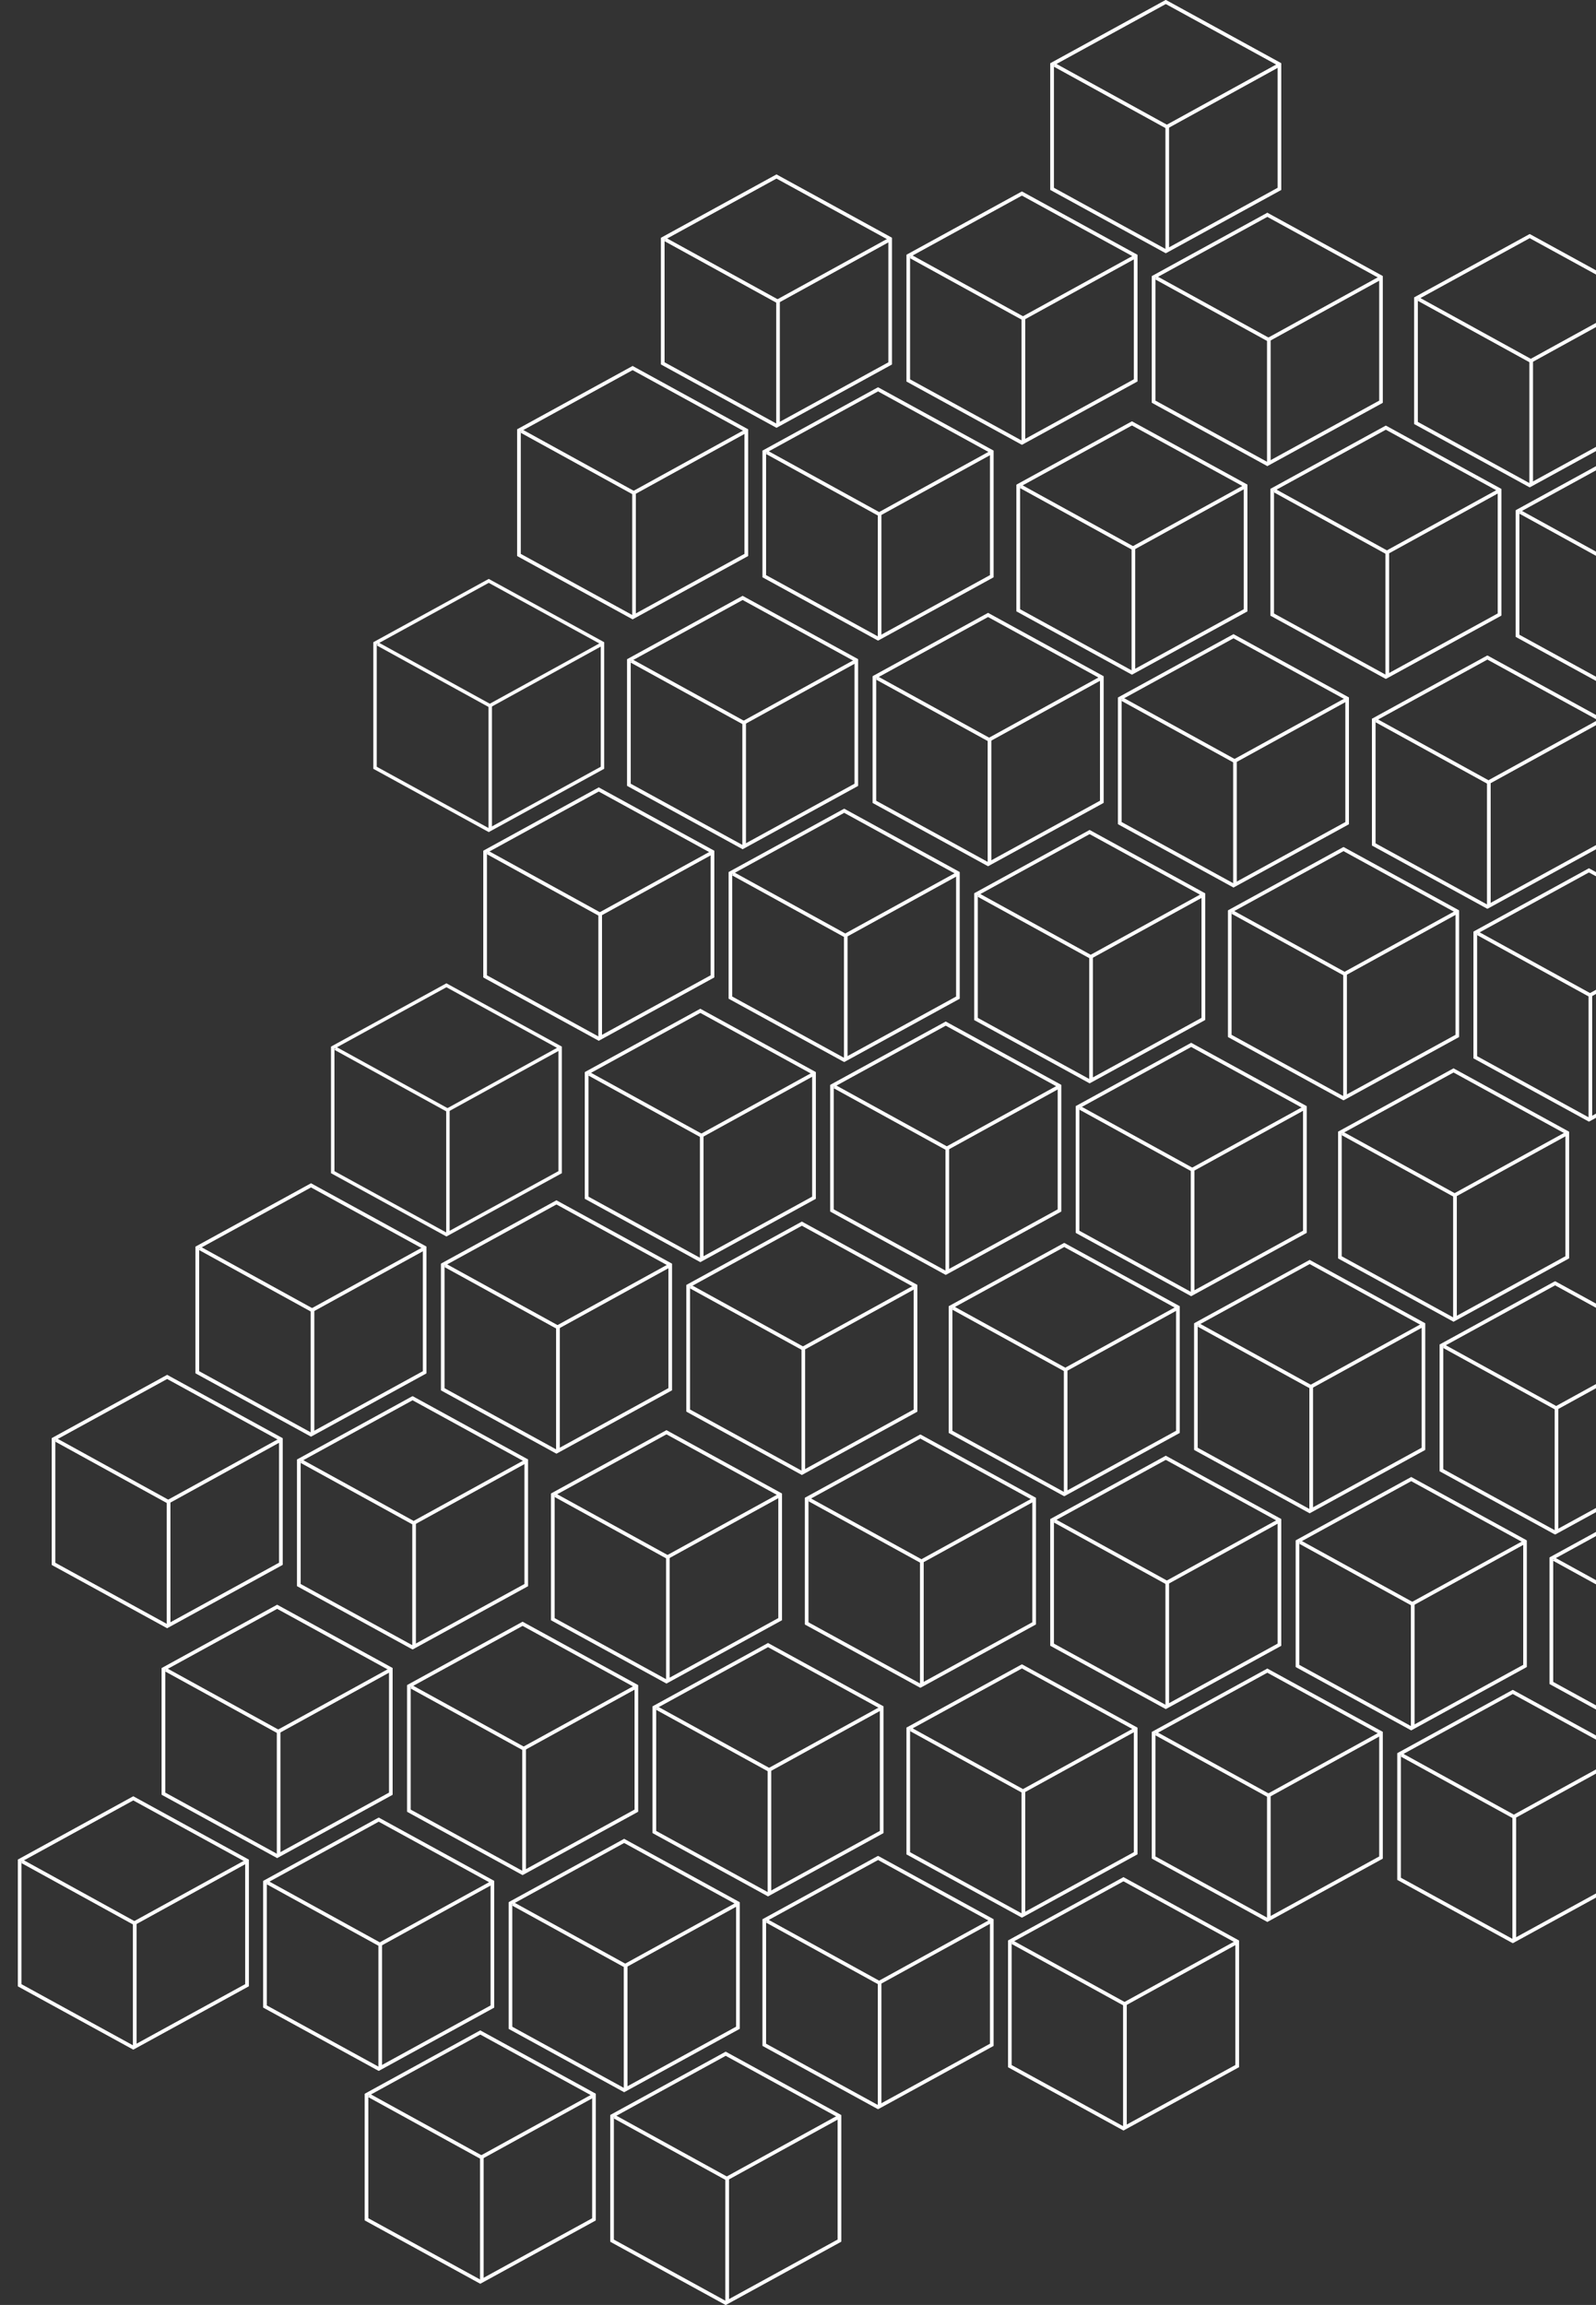 <svg width="464" height="670" viewBox="0 0 464 670" fill="none" xmlns="http://www.w3.org/2000/svg">
<rect x="0" y="0" width="464" height="670" fill="#333333" stroke="none"/>
<path d="M411.667 122.951L444.728 141.074L477.788 122.951V86.749L444.728 68.626L411.667 86.749V122.951Z" stroke="white"/>
<line x1="445.158" y1="141.021" x2="445.158" y2="104.85" stroke="white"/>
<line y1="-0.5" x2="37.51" y2="-0.5" transform="matrix(0.876 -0.482 0.478 0.878 445.038 105.473)" stroke="white"/>
<line y1="-0.5" x2="37.51" y2="-0.5" transform="matrix(-0.876 -0.482 -0.478 0.878 445.038 105.473)" stroke="white"/>
<path d="M369.839 178.632L402.9 196.755L435.96 178.632V142.43L402.9 124.307L369.839 142.43V178.632Z" stroke="white"/>
<line x1="403.33" y1="196.702" x2="403.33" y2="160.531" stroke="white"/>
<line y1="-0.5" x2="37.51" y2="-0.5" transform="matrix(0.876 -0.482 0.478 0.878 403.21 161.155)" stroke="white"/>
<line y1="-0.5" x2="37.51" y2="-0.5" transform="matrix(-0.876 -0.482 -0.478 0.878 403.21 161.155)" stroke="white"/>
<path d="M441.193 184.819L474.253 202.942L507.314 184.819V148.617L474.253 130.494L441.193 148.617V184.819Z" stroke="white"/>
<line y1="-0.5" x2="37.51" y2="-0.5" transform="matrix(-0.876 -0.482 -0.478 0.878 474.563 167.342)" stroke="white"/>
<path d="M296.026 177.395L329.086 195.518L362.147 177.395V141.192L329.086 123.069L296.026 141.192V177.395Z" stroke="white"/>
<line x1="329.516" y1="195.465" x2="329.516" y2="159.294" stroke="white"/>
<line y1="-0.5" x2="37.51" y2="-0.5" transform="matrix(0.876 -0.482 0.478 0.878 329.396 159.917)" stroke="white"/>
<line y1="-0.5" x2="37.51" y2="-0.5" transform="matrix(-0.876 -0.482 -0.478 0.878 329.396 159.917)" stroke="white"/>
<path d="M254.198 233.076L287.258 251.199L320.319 233.076V196.874L287.258 178.751L254.198 196.874V233.076Z" stroke="white"/>
<line x1="287.688" y1="251.146" x2="287.688" y2="214.975" stroke="white"/>
<line y1="-0.5" x2="37.51" y2="-0.5" transform="matrix(0.876 -0.482 0.478 0.878 287.568 215.599)" stroke="white"/>
<line y1="-0.5" x2="37.51" y2="-0.5" transform="matrix(-0.876 -0.482 -0.478 0.878 287.568 215.599)" stroke="white"/>
<path d="M325.551 239.263L358.612 257.386L391.672 239.263V203.061L358.612 184.938L325.551 203.061V239.263Z" stroke="white"/>
<line x1="359.042" y1="257.333" x2="359.042" y2="221.162" stroke="white"/>
<line y1="-0.5" x2="37.51" y2="-0.5" transform="matrix(0.876 -0.482 0.478 0.878 358.922 221.786)" stroke="white"/>
<line y1="-0.5" x2="37.51" y2="-0.5" transform="matrix(-0.876 -0.482 -0.478 0.878 358.922 221.786)" stroke="white"/>
<path d="M182.845 228.127L215.905 246.25L248.965 228.127V191.925L215.905 173.802L182.845 191.925V228.127Z" stroke="white"/>
<line x1="216.335" y1="246.197" x2="216.335" y2="210.026" stroke="white"/>
<line y1="-0.5" x2="37.51" y2="-0.5" transform="matrix(0.876 -0.482 0.478 0.878 216.215 210.649)" stroke="white"/>
<line y1="-0.5" x2="37.51" y2="-0.5" transform="matrix(-0.876 -0.482 -0.478 0.878 216.215 210.649)" stroke="white"/>
<path d="M141.017 283.808L174.077 301.931L207.138 283.808V247.606L174.077 229.483L141.017 247.606V283.808Z" stroke="white"/>
<line x1="174.507" y1="301.878" x2="174.507" y2="265.707" stroke="white"/>
<line y1="-0.5" x2="37.51" y2="-0.5" transform="matrix(0.876 -0.482 0.478 0.878 174.387 266.331)" stroke="white"/>
<line y1="-0.5" x2="37.51" y2="-0.5" transform="matrix(-0.876 -0.482 -0.478 0.878 174.387 266.331)" stroke="white"/>
<path d="M212.37 289.995L245.431 308.118L278.491 289.995V253.793L245.431 235.67L212.37 253.793V289.995Z" stroke="white"/>
<line x1="245.861" y1="308.065" x2="245.861" y2="271.894" stroke="white"/>
<line y1="-0.5" x2="37.51" y2="-0.5" transform="matrix(0.876 -0.482 0.478 0.878 245.741 272.518)" stroke="white"/>
<line y1="-0.5" x2="37.51" y2="-0.5" transform="matrix(-0.876 -0.482 -0.478 0.878 245.741 272.518)" stroke="white"/>
<path d="M305.868 54.895L338.928 73.018L371.988 54.895V18.693L338.928 0.57L305.868 18.693V54.895Z" stroke="white"/>
<line x1="339.358" y1="72.965" x2="339.358" y2="36.794" stroke="white"/>
<line y1="-0.5" x2="37.51" y2="-0.5" transform="matrix(0.876 -0.482 0.478 0.878 339.238 37.418)" stroke="white"/>
<line y1="-0.5" x2="37.51" y2="-0.5" transform="matrix(-0.876 -0.482 -0.478 0.878 339.238 37.418)" stroke="white"/>
<path d="M264.04 110.577L297.1 128.7L330.161 110.577V74.375L297.1 56.252L264.04 74.375V110.577Z" stroke="white"/>
<line x1="297.53" y1="128.646" x2="297.53" y2="92.476" stroke="white"/>
<line y1="-0.5" x2="37.51" y2="-0.5" transform="matrix(0.876 -0.482 0.478 0.878 297.41 93.099)" stroke="white"/>
<line y1="-0.5" x2="37.51" y2="-0.5" transform="matrix(-0.876 -0.482 -0.478 0.878 297.41 93.099)" stroke="white"/>
<path d="M335.393 116.764L368.453 134.887L401.514 116.764V80.562L368.453 62.438L335.393 80.562V116.764Z" stroke="white"/>
<line x1="368.883" y1="134.833" x2="368.883" y2="98.663" stroke="white"/>
<line y1="-0.5" x2="37.51" y2="-0.5" transform="matrix(0.876 -0.482 0.478 0.878 368.763 99.286)" stroke="white"/>
<line y1="-0.5" x2="37.51" y2="-0.5" transform="matrix(-0.876 -0.482 -0.478 0.878 368.763 99.286)" stroke="white"/>
<path d="M192.687 105.628L225.747 123.751L258.807 105.628V69.425L225.747 51.302L192.687 69.425V105.628Z" stroke="white"/>
<line x1="226.177" y1="123.697" x2="226.177" y2="87.526" stroke="white"/>
<line y1="-0.5" x2="37.51" y2="-0.5" transform="matrix(0.876 -0.482 0.478 0.878 226.057 88.15)" stroke="white"/>
<line y1="-0.5" x2="37.51" y2="-0.5" transform="matrix(-0.876 -0.482 -0.478 0.878 226.057 88.15)" stroke="white"/>
<path d="M150.859 161.309L183.919 179.432L216.98 161.309V125.107L183.919 106.984L150.859 125.107V161.309Z" stroke="white"/>
<line x1="184.349" y1="179.379" x2="184.349" y2="143.208" stroke="white"/>
<line y1="-0.5" x2="37.51" y2="-0.5" transform="matrix(0.876 -0.482 0.478 0.878 184.229 143.832)" stroke="white"/>
<line y1="-0.5" x2="37.51" y2="-0.5" transform="matrix(-0.876 -0.482 -0.478 0.878 184.229 143.832)" stroke="white"/>
<path d="M222.212 167.496L255.272 185.619L288.333 167.496V131.294L255.272 113.17L222.212 131.294V167.496Z" stroke="white"/>
<line x1="255.702" y1="185.566" x2="255.702" y2="149.395" stroke="white"/>
<line y1="-0.5" x2="37.51" y2="-0.5" transform="matrix(0.876 -0.482 0.478 0.878 255.583 150.018)" stroke="white"/>
<line y1="-0.5" x2="37.51" y2="-0.5" transform="matrix(-0.876 -0.482 -0.478 0.878 255.583 150.018)" stroke="white"/>
<path d="M283.723 296.182L316.784 314.305L349.844 296.182V259.98L316.784 241.857L283.723 259.98V296.182Z" stroke="white"/>
<line x1="317.214" y1="314.252" x2="317.214" y2="278.081" stroke="white"/>
<line y1="-0.5" x2="37.51" y2="-0.5" transform="matrix(0.876 -0.482 0.478 0.878 317.094 278.705)" stroke="white"/>
<line y1="-0.5" x2="37.51" y2="-0.5" transform="matrix(-0.876 -0.482 -0.478 0.878 317.094 278.705)" stroke="white"/>
<path d="M241.896 351.864L274.956 369.987L308.016 351.864V315.661L274.956 297.538L241.896 315.661V351.864Z" stroke="white"/>
<line x1="275.386" y1="369.934" x2="275.386" y2="333.763" stroke="white"/>
<line y1="-0.5" x2="37.51" y2="-0.5" transform="matrix(0.876 -0.482 0.478 0.878 275.266 334.386)" stroke="white"/>
<line y1="-0.5" x2="37.51" y2="-0.5" transform="matrix(-0.876 -0.482 -0.478 0.878 275.266 334.386)" stroke="white"/>
<path d="M313.249 358.05L346.309 376.173L379.37 358.05V321.848L346.309 303.725L313.249 321.848V358.05Z" stroke="white"/>
<line x1="346.739" y1="376.12" x2="346.739" y2="339.949" stroke="white"/>
<line y1="-0.5" x2="37.51" y2="-0.5" transform="matrix(0.876 -0.482 0.478 0.878 346.619 340.573)" stroke="white"/>
<line y1="-0.5" x2="37.51" y2="-0.5" transform="matrix(-0.876 -0.482 -0.478 0.878 346.619 340.573)" stroke="white"/>
<path d="M399.365 245.45L432.425 263.573L465.486 245.45V209.248L432.425 191.125L399.365 209.248V245.45Z" stroke="white"/>
<line x1="432.855" y1="263.52" x2="432.855" y2="227.349" stroke="white"/>
<line y1="-0.5" x2="37.51" y2="-0.5" transform="matrix(0.876 -0.482 0.478 0.878 432.735 227.972)" stroke="white"/>
<line y1="-0.5" x2="37.51" y2="-0.5" transform="matrix(-0.876 -0.482 -0.478 0.878 432.735 227.972)" stroke="white"/>
<path d="M357.537 301.132L390.598 319.255L423.658 301.132V264.93L390.598 246.806L357.537 264.93V301.132Z" stroke="white"/>
<line x1="391.028" y1="319.201" x2="391.028" y2="283.03" stroke="white"/>
<line y1="-0.5" x2="37.51" y2="-0.5" transform="matrix(0.876 -0.482 0.478 0.878 390.908 283.654)" stroke="white"/>
<line y1="-0.5" x2="37.51" y2="-0.5" transform="matrix(-0.876 -0.482 -0.478 0.878 390.908 283.654)" stroke="white"/>
<path d="M428.89 307.318L461.951 325.441L495.011 307.318V271.116L461.951 252.993L428.89 271.116V307.318Z" stroke="white"/>
<line x1="462.381" y1="325.388" x2="462.381" y2="289.217" stroke="white"/>
<line y1="-0.5" x2="37.51" y2="-0.5" transform="matrix(0.876 -0.482 0.478 0.878 462.261 289.841)" stroke="white"/>
<line y1="-0.5" x2="37.51" y2="-0.5" transform="matrix(-0.876 -0.482 -0.478 0.878 462.261 289.841)" stroke="white"/>
<path d="M411.667 122.951L444.728 141.074L477.788 122.951V86.749L444.728 68.626L411.667 86.749V122.951Z" stroke="white"/>
<line x1="445.158" y1="141.021" x2="445.158" y2="104.85" stroke="white"/>
<line y1="-0.5" x2="37.51" y2="-0.5" transform="matrix(0.876 -0.482 0.478 0.878 445.038 105.473)" stroke="white"/>
<line y1="-0.5" x2="37.51" y2="-0.5" transform="matrix(-0.876 -0.482 -0.478 0.878 445.038 105.473)" stroke="white"/>
<path d="M369.839 178.632L402.9 196.755L435.96 178.632V142.43L402.9 124.307L369.839 142.43V178.632Z" stroke="white"/>
<line x1="403.33" y1="196.702" x2="403.33" y2="160.531" stroke="white"/>
<line y1="-0.5" x2="37.51" y2="-0.5" transform="matrix(0.876 -0.482 0.478 0.878 403.21 161.155)" stroke="white"/>
<line y1="-0.5" x2="37.51" y2="-0.5" transform="matrix(-0.876 -0.482 -0.478 0.878 403.21 161.155)" stroke="white"/>
<path d="M441.193 184.819L474.253 202.942L507.314 184.819V148.617L474.253 130.494L441.193 148.617V184.819Z" stroke="white"/>
<line y1="-0.5" x2="37.51" y2="-0.5" transform="matrix(-0.876 -0.482 -0.478 0.878 474.563 167.342)" stroke="white"/>
<path d="M296.026 177.395L329.086 195.518L362.147 177.395V141.192L329.086 123.069L296.026 141.192V177.395Z" stroke="white"/>
<line x1="329.516" y1="195.465" x2="329.516" y2="159.294" stroke="white"/>
<line y1="-0.5" x2="37.51" y2="-0.5" transform="matrix(0.876 -0.482 0.478 0.878 329.396 159.917)" stroke="white"/>
<line y1="-0.5" x2="37.51" y2="-0.5" transform="matrix(-0.876 -0.482 -0.478 0.878 329.396 159.917)" stroke="white"/>
<path d="M254.198 233.076L287.258 251.199L320.319 233.076V196.874L287.258 178.751L254.198 196.874V233.076Z" stroke="white"/>
<line x1="287.688" y1="251.146" x2="287.688" y2="214.975" stroke="white"/>
<line y1="-0.5" x2="37.51" y2="-0.5" transform="matrix(0.876 -0.482 0.478 0.878 287.568 215.599)" stroke="white"/>
<line y1="-0.5" x2="37.51" y2="-0.5" transform="matrix(-0.876 -0.482 -0.478 0.878 287.568 215.599)" stroke="white"/>
<path d="M325.551 239.263L358.612 257.386L391.672 239.263V203.061L358.612 184.938L325.551 203.061V239.263Z" stroke="white"/>
<line x1="359.042" y1="257.333" x2="359.042" y2="221.162" stroke="white"/>
<line y1="-0.5" x2="37.51" y2="-0.5" transform="matrix(0.876 -0.482 0.478 0.878 358.922 221.786)" stroke="white"/>
<line y1="-0.5" x2="37.51" y2="-0.5" transform="matrix(-0.876 -0.482 -0.478 0.878 358.922 221.786)" stroke="white"/>
<path d="M182.845 228.127L215.905 246.25L248.965 228.127V191.925L215.905 173.802L182.845 191.925V228.127Z" stroke="white"/>
<line x1="216.335" y1="246.197" x2="216.335" y2="210.026" stroke="white"/>
<line y1="-0.5" x2="37.51" y2="-0.5" transform="matrix(0.876 -0.482 0.478 0.878 216.215 210.649)" stroke="white"/>
<line y1="-0.5" x2="37.51" y2="-0.5" transform="matrix(-0.876 -0.482 -0.478 0.878 216.215 210.649)" stroke="white"/>
<path d="M141.017 283.808L174.077 301.931L207.138 283.808V247.606L174.077 229.483L141.017 247.606V283.808Z" stroke="white"/>
<line x1="174.507" y1="301.878" x2="174.507" y2="265.707" stroke="white"/>
<line y1="-0.5" x2="37.51" y2="-0.5" transform="matrix(0.876 -0.482 0.478 0.878 174.387 266.331)" stroke="white"/>
<line y1="-0.5" x2="37.51" y2="-0.5" transform="matrix(-0.876 -0.482 -0.478 0.878 174.387 266.331)" stroke="white"/>
<path d="M212.37 289.995L245.431 308.118L278.491 289.995V253.793L245.431 235.67L212.37 253.793V289.995Z" stroke="white"/>
<line x1="245.861" y1="308.065" x2="245.861" y2="271.894" stroke="white"/>
<line y1="-0.5" x2="37.51" y2="-0.5" transform="matrix(0.876 -0.482 0.478 0.878 245.741 272.518)" stroke="white"/>
<line y1="-0.5" x2="37.51" y2="-0.5" transform="matrix(-0.876 -0.482 -0.478 0.878 245.741 272.518)" stroke="white"/>
<path d="M305.868 54.895L338.928 73.018L371.988 54.895V18.693L338.928 0.57L305.868 18.693V54.895Z" stroke="white"/>
<line x1="339.358" y1="72.965" x2="339.358" y2="36.794" stroke="white"/>
<line y1="-0.5" x2="37.51" y2="-0.5" transform="matrix(0.876 -0.482 0.478 0.878 339.238 37.418)" stroke="white"/>
<line y1="-0.5" x2="37.51" y2="-0.5" transform="matrix(-0.876 -0.482 -0.478 0.878 339.238 37.418)" stroke="white"/>
<path d="M264.04 110.577L297.1 128.7L330.161 110.577V74.375L297.1 56.252L264.04 74.375V110.577Z" stroke="white"/>
<line x1="297.53" y1="128.646" x2="297.53" y2="92.476" stroke="white"/>
<line y1="-0.5" x2="37.51" y2="-0.5" transform="matrix(0.876 -0.482 0.478 0.878 297.41 93.099)" stroke="white"/>
<line y1="-0.5" x2="37.51" y2="-0.5" transform="matrix(-0.876 -0.482 -0.478 0.878 297.41 93.099)" stroke="white"/>
<path d="M335.393 116.764L368.453 134.887L401.514 116.764V80.562L368.453 62.438L335.393 80.562V116.764Z" stroke="white"/>
<line x1="368.883" y1="134.833" x2="368.883" y2="98.663" stroke="white"/>
<line y1="-0.5" x2="37.51" y2="-0.5" transform="matrix(0.876 -0.482 0.478 0.878 368.763 99.286)" stroke="white"/>
<line y1="-0.5" x2="37.51" y2="-0.5" transform="matrix(-0.876 -0.482 -0.478 0.878 368.763 99.286)" stroke="white"/>
<path d="M192.687 105.628L225.747 123.751L258.807 105.628V69.425L225.747 51.302L192.687 69.425V105.628Z" stroke="white"/>
<line x1="226.177" y1="123.697" x2="226.177" y2="87.526" stroke="white"/>
<line y1="-0.5" x2="37.51" y2="-0.5" transform="matrix(0.876 -0.482 0.478 0.878 226.057 88.15)" stroke="white"/>
<line y1="-0.5" x2="37.51" y2="-0.5" transform="matrix(-0.876 -0.482 -0.478 0.878 226.057 88.15)" stroke="white"/>
<path d="M150.859 161.309L183.919 179.432L216.98 161.309V125.107L183.919 106.984L150.859 125.107V161.309Z" stroke="white"/>
<line x1="184.349" y1="179.379" x2="184.349" y2="143.208" stroke="white"/>
<line y1="-0.5" x2="37.51" y2="-0.5" transform="matrix(0.876 -0.482 0.478 0.878 184.229 143.832)" stroke="white"/>
<line y1="-0.5" x2="37.51" y2="-0.5" transform="matrix(-0.876 -0.482 -0.478 0.878 184.229 143.832)" stroke="white"/>
<path d="M222.212 167.496L255.272 185.619L288.333 167.496V131.294L255.272 113.17L222.212 131.294V167.496Z" stroke="white"/>
<line x1="255.702" y1="185.566" x2="255.702" y2="149.395" stroke="white"/>
<line y1="-0.5" x2="37.51" y2="-0.5" transform="matrix(0.876 -0.482 0.478 0.878 255.583 150.018)" stroke="white"/>
<line y1="-0.5" x2="37.51" y2="-0.5" transform="matrix(-0.876 -0.482 -0.478 0.878 255.583 150.018)" stroke="white"/>
<path d="M283.723 296.182L316.784 314.305L349.844 296.182V259.98L316.784 241.857L283.723 259.98V296.182Z" stroke="white"/>
<line x1="317.214" y1="314.252" x2="317.214" y2="278.081" stroke="white"/>
<line y1="-0.5" x2="37.51" y2="-0.5" transform="matrix(0.876 -0.482 0.478 0.878 317.094 278.705)" stroke="white"/>
<line y1="-0.5" x2="37.51" y2="-0.5" transform="matrix(-0.876 -0.482 -0.478 0.878 317.094 278.705)" stroke="white"/>
<path d="M241.896 351.864L274.956 369.987L308.016 351.864V315.661L274.956 297.538L241.896 315.661V351.864Z" stroke="white"/>
<line x1="275.386" y1="369.934" x2="275.386" y2="333.763" stroke="white"/>
<line y1="-0.5" x2="37.51" y2="-0.5" transform="matrix(0.876 -0.482 0.478 0.878 275.266 334.386)" stroke="white"/>
<line y1="-0.5" x2="37.51" y2="-0.5" transform="matrix(-0.876 -0.482 -0.478 0.878 275.266 334.386)" stroke="white"/>
<path d="M313.249 358.05L346.309 376.173L379.37 358.05V321.848L346.309 303.725L313.249 321.848V358.05Z" stroke="white"/>
<line x1="346.739" y1="376.12" x2="346.739" y2="339.949" stroke="white"/>
<line y1="-0.5" x2="37.51" y2="-0.5" transform="matrix(0.876 -0.482 0.478 0.878 346.619 340.573)" stroke="white"/>
<line y1="-0.5" x2="37.51" y2="-0.5" transform="matrix(-0.876 -0.482 -0.478 0.878 346.619 340.573)" stroke="white"/>
<path d="M399.365 245.45L432.425 263.573L465.486 245.45V209.248L432.425 191.125L399.365 209.248V245.45Z" stroke="white"/>
<line x1="432.855" y1="263.52" x2="432.855" y2="227.349" stroke="white"/>
<line y1="-0.5" x2="37.51" y2="-0.5" transform="matrix(0.876 -0.482 0.478 0.878 432.735 227.972)" stroke="white"/>
<line y1="-0.5" x2="37.51" y2="-0.5" transform="matrix(-0.876 -0.482 -0.478 0.878 432.735 227.972)" stroke="white"/>
<path d="M357.537 301.132L390.598 319.255L423.658 301.132V264.93L390.598 246.806L357.537 264.93V301.132Z" stroke="white"/>
<line x1="391.028" y1="319.201" x2="391.028" y2="283.03" stroke="white"/>
<line y1="-0.5" x2="37.51" y2="-0.5" transform="matrix(0.876 -0.482 0.478 0.878 390.908 283.654)" stroke="white"/>
<line y1="-0.5" x2="37.51" y2="-0.5" transform="matrix(-0.876 -0.482 -0.478 0.878 390.908 283.654)" stroke="white"/>
<path d="M428.89 307.318L461.951 325.441L495.011 307.318V271.116L461.951 252.993L428.89 271.116V307.318Z" stroke="white"/>
<line x1="462.381" y1="325.388" x2="462.381" y2="289.217" stroke="white"/>
<line y1="-0.5" x2="37.51" y2="-0.5" transform="matrix(0.876 -0.482 0.478 0.878 462.261 289.841)" stroke="white"/>
<line y1="-0.5" x2="37.51" y2="-0.5" transform="matrix(-0.876 -0.482 -0.478 0.878 462.261 289.841)" stroke="white"/>
<path d="M377.221 484.262L410.281 502.385L443.342 484.262V448.06L410.281 429.937L377.221 448.06V484.262Z" stroke="white"/>
<line x1="410.711" y1="502.332" x2="410.711" y2="466.161" stroke="white"/>
<line y1="-0.5" x2="37.51" y2="-0.5" transform="matrix(0.876 -0.482 0.478 0.878 410.591 466.784)" stroke="white"/>
<line y1="-0.5" x2="37.51" y2="-0.5" transform="matrix(-0.876 -0.482 -0.478 0.878 410.591 466.784)" stroke="white"/>
<path d="M335.393 539.943L368.453 558.067L401.514 539.943V503.741L368.453 485.618L335.393 503.741V539.943Z" stroke="white"/>
<line x1="368.883" y1="558.013" x2="368.883" y2="521.843" stroke="white"/>
<line y1="-0.5" x2="37.51" y2="-0.5" transform="matrix(0.876 -0.482 0.478 0.878 368.763 522.466)" stroke="white"/>
<line y1="-0.5" x2="37.51" y2="-0.5" transform="matrix(-0.876 -0.482 -0.478 0.878 368.763 522.466)" stroke="white"/>
<path d="M406.746 546.13L439.807 564.253L472.867 546.13V509.928L439.807 491.805L406.746 509.928V546.13Z" stroke="white"/>
<line x1="440.237" y1="564.2" x2="440.237" y2="528.029" stroke="white"/>
<line y1="-0.5" x2="37.51" y2="-0.5" transform="matrix(0.876 -0.482 0.478 0.878 440.117 528.653)" stroke="white"/>
<line y1="-0.5" x2="37.51" y2="-0.5" transform="matrix(-0.876 -0.482 -0.478 0.878 440.117 528.653)" stroke="white"/>
<path d="M389.523 365.475L422.583 383.598L455.644 365.475V329.273L422.583 311.149L389.523 329.273V365.475Z" stroke="white"/>
<line x1="423.013" y1="383.544" x2="423.013" y2="347.374" stroke="white"/>
<line y1="-0.5" x2="37.51" y2="-0.5" transform="matrix(0.876 -0.482 0.478 0.878 422.894 347.997)" stroke="white"/>
<line y1="-0.5" x2="37.51" y2="-0.5" transform="matrix(-0.876 -0.482 -0.478 0.878 422.894 347.997)" stroke="white"/>
<path d="M347.695 421.156L380.756 439.279L413.816 421.156V384.954L380.756 366.831L347.695 384.954V421.156Z" stroke="white"/>
<line x1="381.186" y1="439.226" x2="381.186" y2="403.055" stroke="white"/>
<line y1="-0.5" x2="37.51" y2="-0.5" transform="matrix(0.876 -0.482 0.478 0.878 381.066 403.679)" stroke="white"/>
<line y1="-0.5" x2="37.51" y2="-0.5" transform="matrix(-0.876 -0.482 -0.478 0.878 381.066 403.679)" stroke="white"/>
<path d="M419.049 427.343L452.109 445.466L485.169 427.343V391.141L452.109 373.018L419.049 391.141V427.343Z" stroke="white"/>
<line x1="452.539" y1="445.413" x2="452.539" y2="409.242" stroke="white"/>
<line y1="-0.5" x2="37.51" y2="-0.5" transform="matrix(0.876 -0.482 0.478 0.878 452.419 409.866)" stroke="white"/>
<line y1="-0.5" x2="37.51" y2="-0.5" transform="matrix(-0.876 -0.482 -0.478 0.878 452.419 409.866)" stroke="white"/>
<path d="M276.342 416.207L309.402 434.33L342.463 416.207V380.004L309.402 361.881L276.342 380.004V416.207Z" stroke="white"/>
<line x1="309.833" y1="434.276" x2="309.833" y2="398.106" stroke="white"/>
<line y1="-0.5" x2="37.51" y2="-0.5" transform="matrix(0.876 -0.482 0.478 0.878 309.713 398.729)" stroke="white"/>
<line y1="-0.5" x2="37.51" y2="-0.5" transform="matrix(-0.876 -0.482 -0.478 0.878 309.713 398.729)" stroke="white"/>
<path d="M234.514 471.888L267.575 490.011L300.635 471.888V435.686L267.575 417.563L234.514 435.686V471.888Z" stroke="white"/>
<line x1="268.005" y1="489.958" x2="268.005" y2="453.787" stroke="white"/>
<line y1="-0.5" x2="37.51" y2="-0.5" transform="matrix(0.876 -0.482 0.478 0.878 267.885 454.411)" stroke="white"/>
<line y1="-0.5" x2="37.51" y2="-0.5" transform="matrix(-0.876 -0.482 -0.478 0.878 267.885 454.411)" stroke="white"/>
<path d="M305.868 478.075L338.928 496.198L371.988 478.075V441.873L338.928 423.75L305.868 441.873V478.075Z" stroke="white"/>
<line x1="339.358" y1="496.145" x2="339.358" y2="459.974" stroke="white"/>
<line y1="-0.5" x2="37.51" y2="-0.5" transform="matrix(0.876 -0.482 0.478 0.878 339.238 460.598)" stroke="white"/>
<line y1="-0.5" x2="37.51" y2="-0.5" transform="matrix(-0.876 -0.482 -0.478 0.878 339.238 460.598)" stroke="white"/>
<path d="M160.701 470.651L193.761 488.774L226.821 470.651V434.449L193.761 416.326L160.701 434.449V470.651Z" stroke="white"/>
<line x1="194.191" y1="488.721" x2="194.191" y2="452.55" stroke="white"/>
<line y1="-0.5" x2="37.51" y2="-0.5" transform="matrix(0.876 -0.482 0.478 0.878 194.071 453.174)" stroke="white"/>
<line y1="-0.5" x2="37.51" y2="-0.5" transform="matrix(-0.876 -0.482 -0.478 0.878 194.071 453.174)" stroke="white"/>
<path d="M118.873 526.332L151.933 544.455L184.994 526.332V490.13L151.933 472.007L118.873 490.13V526.332Z" stroke="white"/>
<line x1="152.363" y1="544.402" x2="152.363" y2="508.232" stroke="white"/>
<line y1="-0.5" x2="37.51" y2="-0.5" transform="matrix(0.876 -0.482 0.478 0.878 152.243 508.855)" stroke="white"/>
<line y1="-0.5" x2="37.51" y2="-0.5" transform="matrix(-0.876 -0.482 -0.478 0.878 152.243 508.855)" stroke="white"/>
<path d="M190.226 532.519L223.286 550.642L256.347 532.519V496.317L223.286 478.194L190.226 496.317V532.519Z" stroke="white"/>
<line x1="223.716" y1="550.589" x2="223.716" y2="514.418" stroke="white"/>
<line y1="-0.5" x2="37.51" y2="-0.5" transform="matrix(0.876 -0.482 0.478 0.878 223.597 515.042)" stroke="white"/>
<line y1="-0.5" x2="37.51" y2="-0.5" transform="matrix(-0.876 -0.482 -0.478 0.878 223.597 515.042)" stroke="white"/>
<path d="M47.52 521.383L80.58 539.506L113.64 521.383V485.181L80.58 467.058L47.52 485.181V521.383Z" stroke="white"/>
<line x1="81.01" y1="539.453" x2="81.01" y2="503.282" stroke="white"/>
<line y1="-0.5" x2="37.51" y2="-0.5" transform="matrix(0.876 -0.482 0.478 0.878 80.89 503.906)" stroke="white"/>
<line y1="-0.5" x2="37.51" y2="-0.5" transform="matrix(-0.876 -0.482 -0.478 0.878 80.89 503.906)" stroke="white"/>
<path d="M5.692 577.065L38.752 595.188L71.813 577.065V540.863L38.752 522.74L5.692 540.863V577.065Z" stroke="white"/>
<line x1="39.182" y1="595.135" x2="39.182" y2="558.964" stroke="white"/>
<line y1="-0.5" x2="37.51" y2="-0.5" transform="matrix(0.876 -0.482 0.478 0.878 39.062 559.587)" stroke="white"/>
<line y1="-0.5" x2="37.51" y2="-0.5" transform="matrix(-0.876 -0.482 -0.478 0.878 39.062 559.587)" stroke="white"/>
<path d="M77.045 583.252L110.105 601.375L143.166 583.252V547.05L110.105 528.926L77.045 547.05V583.252Z" stroke="white"/>
<line x1="110.535" y1="601.321" x2="110.535" y2="565.151" stroke="white"/>
<line y1="-0.5" x2="37.51" y2="-0.5" transform="matrix(0.876 -0.482 0.478 0.878 110.416 565.774)" stroke="white"/>
<line y1="-0.5" x2="37.51" y2="-0.5" transform="matrix(-0.876 -0.482 -0.478 0.878 110.416 565.774)" stroke="white"/>
<path d="M170.542 348.151L203.603 366.275L236.663 348.151V311.949L203.603 293.826L170.542 311.949V348.151Z" stroke="white"/>
<line x1="204.033" y1="366.221" x2="204.033" y2="330.05" stroke="white"/>
<line y1="-0.5" x2="37.51" y2="-0.5" transform="matrix(0.876 -0.482 0.478 0.878 203.913 330.674)" stroke="white"/>
<line y1="-0.5" x2="37.51" y2="-0.5" transform="matrix(-0.876 -0.482 -0.478 0.878 203.913 330.674)" stroke="white"/>
<path d="M128.715 403.833L161.775 421.956L194.835 403.833V367.631L161.775 349.508L128.715 367.631V403.833Z" stroke="white"/>
<line x1="162.205" y1="421.903" x2="162.205" y2="385.732" stroke="white"/>
<line y1="-0.5" x2="37.51" y2="-0.5" transform="matrix(0.876 -0.482 0.478 0.878 162.085 386.356)" stroke="white"/>
<line y1="-0.5" x2="37.51" y2="-0.5" transform="matrix(-0.876 -0.482 -0.478 0.878 162.085 386.356)" stroke="white"/>
<path d="M200.068 410.02L233.128 428.143L266.189 410.02V373.818L233.128 355.695L200.068 373.818V410.02Z" stroke="white"/>
<line x1="233.558" y1="428.09" x2="233.558" y2="391.919" stroke="white"/>
<line y1="-0.5" x2="37.51" y2="-0.5" transform="matrix(0.876 -0.482 0.478 0.878 233.438 392.542)" stroke="white"/>
<line y1="-0.5" x2="37.51" y2="-0.5" transform="matrix(-0.876 -0.482 -0.478 0.878 233.438 392.542)" stroke="white"/>
<path d="M57.361 398.884L90.422 417.007L123.482 398.884V362.681L90.422 344.558L57.361 362.681V398.884Z" stroke="white"/>
<line x1="90.852" y1="416.953" x2="90.852" y2="380.783" stroke="white"/>
<line y1="-0.5" x2="37.51" y2="-0.5" transform="matrix(0.876 -0.482 0.478 0.878 90.732 381.406)" stroke="white"/>
<line y1="-0.5" x2="37.51" y2="-0.5" transform="matrix(-0.876 -0.482 -0.478 0.878 90.732 381.406)" stroke="white"/>
<path d="M15.534 454.565L48.594 472.688L81.654 454.565V418.363L48.594 400.24L15.534 418.363V454.565Z" stroke="white"/>
<line x1="49.024" y1="472.635" x2="49.024" y2="436.464" stroke="white"/>
<line y1="-0.5" x2="37.51" y2="-0.5" transform="matrix(0.876 -0.482 0.478 0.878 48.904 437.088)" stroke="white"/>
<line y1="-0.5" x2="37.51" y2="-0.5" transform="matrix(-0.876 -0.482 -0.478 0.878 48.904 437.088)" stroke="white"/>
<path d="M86.887 460.752L119.947 478.875L153.008 460.752V424.55L119.947 406.427L86.887 424.55V460.752Z" stroke="white"/>
<line x1="120.377" y1="478.822" x2="120.377" y2="442.651" stroke="white"/>
<line y1="-0.5" x2="37.51" y2="-0.5" transform="matrix(0.876 -0.482 0.478 0.878 120.257 443.275)" stroke="white"/>
<line y1="-0.5" x2="37.51" y2="-0.5" transform="matrix(-0.876 -0.482 -0.478 0.878 120.257 443.275)" stroke="white"/>
<path d="M148.398 589.439L181.459 607.562L214.519 589.439V553.236L181.459 535.113L148.398 553.236V589.439Z" stroke="white"/>
<line x1="181.889" y1="607.508" x2="181.889" y2="571.338" stroke="white"/>
<line y1="-0.5" x2="37.51" y2="-0.5" transform="matrix(0.876 -0.482 0.478 0.878 181.769 571.961)" stroke="white"/>
<line y1="-0.5" x2="37.51" y2="-0.5" transform="matrix(-0.876 -0.482 -0.478 0.878 181.769 571.961)" stroke="white"/>
<path d="M106.571 645.12L139.631 663.243L172.691 645.12V608.918L139.631 590.794L106.571 608.918V645.12Z" stroke="white"/>
<line x1="140.061" y1="663.189" x2="140.061" y2="627.019" stroke="white"/>
<line y1="-0.5" x2="37.51" y2="-0.5" transform="matrix(0.876 -0.482 0.478 0.878 139.941 627.643)" stroke="white"/>
<line y1="-0.5" x2="37.51" y2="-0.5" transform="matrix(-0.876 -0.482 -0.478 0.878 139.941 627.643)" stroke="white"/>
<path d="M177.924 651.307L210.984 669.43L244.045 651.307V615.105L210.984 596.981L177.924 615.105V651.307Z" stroke="white"/>
<line x1="211.414" y1="669.376" x2="211.414" y2="633.206" stroke="white"/>
<line y1="-0.5" x2="37.51" y2="-0.5" transform="matrix(0.876 -0.482 0.478 0.878 211.294 633.829)" stroke="white"/>
<line y1="-0.5" x2="37.51" y2="-0.5" transform="matrix(-0.876 -0.482 -0.478 0.878 211.294 633.829)" stroke="white"/>
<path d="M451.035 489.211L484.095 507.335L517.155 489.211V453.009L484.095 434.886L451.035 453.009V489.211Z" stroke="white"/>
<line y1="-0.5" x2="37.51" y2="-0.5" transform="matrix(-0.876 -0.482 -0.478 0.878 484.405 471.734)" stroke="white"/>
<path d="M264.04 538.706L297.1 556.829L330.161 538.706V502.504L297.1 484.381L264.04 502.504V538.706Z" stroke="white"/>
<line x1="297.53" y1="556.776" x2="297.53" y2="520.605" stroke="white"/>
<line y1="-0.5" x2="37.51" y2="-0.5" transform="matrix(0.876 -0.482 0.478 0.878 297.41 521.229)" stroke="white"/>
<line y1="-0.5" x2="37.51" y2="-0.5" transform="matrix(-0.876 -0.482 -0.478 0.878 297.41 521.229)" stroke="white"/>
<path d="M222.212 594.388L255.272 612.511L288.333 594.388V558.186L255.272 540.063L222.212 558.186V594.388Z" stroke="white"/>
<line x1="255.702" y1="612.458" x2="255.702" y2="576.287" stroke="white"/>
<line y1="-0.5" x2="37.51" y2="-0.5" transform="matrix(0.876 -0.482 0.478 0.878 255.583 576.911)" stroke="white"/>
<line y1="-0.5" x2="37.51" y2="-0.5" transform="matrix(-0.876 -0.482 -0.478 0.878 255.583 576.911)" stroke="white"/>
<path d="M293.565 600.575L326.626 618.698L359.686 600.575V564.373L326.626 546.25L293.565 564.373V600.575Z" stroke="white"/>
<line x1="327.056" y1="618.645" x2="327.056" y2="582.474" stroke="white"/>
<line y1="-0.5" x2="37.51" y2="-0.5" transform="matrix(0.876 -0.482 0.478 0.878 326.936 583.097)" stroke="white"/>
<line y1="-0.5" x2="37.51" y2="-0.5" transform="matrix(-0.876 -0.482 -0.478 0.878 326.936 583.097)" stroke="white"/>
<path d="M377.221 484.262L410.281 502.385L443.342 484.262V448.06L410.281 429.937L377.221 448.06V484.262Z" stroke="white"/>
<line x1="410.711" y1="502.332" x2="410.711" y2="466.161" stroke="white"/>
<line y1="-0.5" x2="37.51" y2="-0.5" transform="matrix(0.876 -0.482 0.478 0.878 410.591 466.784)" stroke="white"/>
<line y1="-0.5" x2="37.51" y2="-0.5" transform="matrix(-0.876 -0.482 -0.478 0.878 410.591 466.784)" stroke="white"/>
<path d="M335.393 539.943L368.453 558.067L401.514 539.943V503.741L368.453 485.618L335.393 503.741V539.943Z" stroke="white"/>
<line x1="368.883" y1="558.013" x2="368.883" y2="521.843" stroke="white"/>
<line y1="-0.5" x2="37.51" y2="-0.5" transform="matrix(0.876 -0.482 0.478 0.878 368.763 522.466)" stroke="white"/>
<line y1="-0.5" x2="37.51" y2="-0.5" transform="matrix(-0.876 -0.482 -0.478 0.878 368.763 522.466)" stroke="white"/>
<path d="M406.746 546.13L439.807 564.253L472.867 546.13V509.928L439.807 491.805L406.746 509.928V546.13Z" stroke="white"/>
<line x1="440.237" y1="564.2" x2="440.237" y2="528.029" stroke="white"/>
<line y1="-0.5" x2="37.51" y2="-0.5" transform="matrix(0.876 -0.482 0.478 0.878 440.117 528.653)" stroke="white"/>
<line y1="-0.5" x2="37.51" y2="-0.5" transform="matrix(-0.876 -0.482 -0.478 0.878 440.117 528.653)" stroke="white"/>
<path d="M389.523 365.475L422.583 383.598L455.644 365.475V329.273L422.583 311.149L389.523 329.273V365.475Z" stroke="white"/>
<line x1="423.013" y1="383.544" x2="423.013" y2="347.374" stroke="white"/>
<line y1="-0.5" x2="37.51" y2="-0.5" transform="matrix(0.876 -0.482 0.478 0.878 422.894 347.997)" stroke="white"/>
<line y1="-0.5" x2="37.51" y2="-0.5" transform="matrix(-0.876 -0.482 -0.478 0.878 422.894 347.997)" stroke="white"/>
<path d="M347.695 421.156L380.756 439.279L413.816 421.156V384.954L380.756 366.831L347.695 384.954V421.156Z" stroke="white"/>
<line x1="381.186" y1="439.226" x2="381.186" y2="403.055" stroke="white"/>
<line y1="-0.5" x2="37.51" y2="-0.5" transform="matrix(0.876 -0.482 0.478 0.878 381.066 403.679)" stroke="white"/>
<line y1="-0.5" x2="37.51" y2="-0.5" transform="matrix(-0.876 -0.482 -0.478 0.878 381.066 403.679)" stroke="white"/>
<path d="M419.049 427.343L452.109 445.466L485.169 427.343V391.141L452.109 373.018L419.049 391.141V427.343Z" stroke="white"/>
<line x1="452.539" y1="445.413" x2="452.539" y2="409.242" stroke="white"/>
<line y1="-0.5" x2="37.51" y2="-0.5" transform="matrix(0.876 -0.482 0.478 0.878 452.419 409.866)" stroke="white"/>
<line y1="-0.5" x2="37.51" y2="-0.5" transform="matrix(-0.876 -0.482 -0.478 0.878 452.419 409.866)" stroke="white"/>
<path d="M276.342 416.207L309.402 434.33L342.463 416.207V380.004L309.402 361.881L276.342 380.004V416.207Z" stroke="white"/>
<line x1="309.833" y1="434.276" x2="309.833" y2="398.106" stroke="white"/>
<line y1="-0.5" x2="37.51" y2="-0.5" transform="matrix(0.876 -0.482 0.478 0.878 309.713 398.729)" stroke="white"/>
<line y1="-0.5" x2="37.51" y2="-0.5" transform="matrix(-0.876 -0.482 -0.478 0.878 309.713 398.729)" stroke="white"/>
<path d="M234.514 471.888L267.575 490.011L300.635 471.888V435.686L267.575 417.563L234.514 435.686V471.888Z" stroke="white"/>
<line x1="268.005" y1="489.958" x2="268.005" y2="453.787" stroke="white"/>
<line y1="-0.5" x2="37.51" y2="-0.5" transform="matrix(0.876 -0.482 0.478 0.878 267.885 454.411)" stroke="white"/>
<line y1="-0.5" x2="37.51" y2="-0.5" transform="matrix(-0.876 -0.482 -0.478 0.878 267.885 454.411)" stroke="white"/>
<path d="M305.868 478.075L338.928 496.198L371.988 478.075V441.873L338.928 423.75L305.868 441.873V478.075Z" stroke="white"/>
<line x1="339.358" y1="496.145" x2="339.358" y2="459.974" stroke="white"/>
<line y1="-0.5" x2="37.51" y2="-0.5" transform="matrix(0.876 -0.482 0.478 0.878 339.238 460.598)" stroke="white"/>
<line y1="-0.5" x2="37.51" y2="-0.5" transform="matrix(-0.876 -0.482 -0.478 0.878 339.238 460.598)" stroke="white"/>
<path d="M160.701 470.651L193.761 488.774L226.821 470.651V434.449L193.761 416.326L160.701 434.449V470.651Z" stroke="white"/>
<line x1="194.191" y1="488.721" x2="194.191" y2="452.55" stroke="white"/>
<line y1="-0.5" x2="37.51" y2="-0.5" transform="matrix(0.876 -0.482 0.478 0.878 194.071 453.174)" stroke="white"/>
<line y1="-0.5" x2="37.51" y2="-0.5" transform="matrix(-0.876 -0.482 -0.478 0.878 194.071 453.174)" stroke="white"/>
<path d="M118.873 526.332L151.933 544.455L184.994 526.332V490.13L151.933 472.007L118.873 490.13V526.332Z" stroke="white"/>
<line x1="152.363" y1="544.402" x2="152.363" y2="508.232" stroke="white"/>
<line y1="-0.5" x2="37.51" y2="-0.5" transform="matrix(0.876 -0.482 0.478 0.878 152.243 508.855)" stroke="white"/>
<line y1="-0.5" x2="37.51" y2="-0.5" transform="matrix(-0.876 -0.482 -0.478 0.878 152.243 508.855)" stroke="white"/>
<path d="M190.226 532.519L223.286 550.642L256.347 532.519V496.317L223.286 478.194L190.226 496.317V532.519Z" stroke="white"/>
<line x1="223.716" y1="550.589" x2="223.716" y2="514.418" stroke="white"/>
<line y1="-0.5" x2="37.51" y2="-0.5" transform="matrix(0.876 -0.482 0.478 0.878 223.597 515.042)" stroke="white"/>
<line y1="-0.5" x2="37.51" y2="-0.5" transform="matrix(-0.876 -0.482 -0.478 0.878 223.597 515.042)" stroke="white"/>
<path d="M47.52 521.383L80.58 539.506L113.64 521.383V485.181L80.58 467.058L47.52 485.181V521.383Z" stroke="white"/>
<line x1="81.01" y1="539.453" x2="81.01" y2="503.282" stroke="white"/>
<line y1="-0.5" x2="37.51" y2="-0.5" transform="matrix(0.876 -0.482 0.478 0.878 80.89 503.906)" stroke="white"/>
<line y1="-0.5" x2="37.51" y2="-0.5" transform="matrix(-0.876 -0.482 -0.478 0.878 80.89 503.906)" stroke="white"/>
<path d="M5.692 577.065L38.752 595.188L71.813 577.065V540.863L38.752 522.74L5.692 540.863V577.065Z" stroke="white"/>
<line x1="39.182" y1="595.135" x2="39.182" y2="558.964" stroke="white"/>
<line y1="-0.5" x2="37.51" y2="-0.5" transform="matrix(0.876 -0.482 0.478 0.878 39.062 559.587)" stroke="white"/>
<line y1="-0.5" x2="37.51" y2="-0.5" transform="matrix(-0.876 -0.482 -0.478 0.878 39.062 559.587)" stroke="white"/>
<path d="M77.045 583.252L110.105 601.375L143.166 583.252V547.05L110.105 528.926L77.045 547.05V583.252Z" stroke="white"/>
<line x1="110.535" y1="601.321" x2="110.535" y2="565.151" stroke="white"/>
<line y1="-0.5" x2="37.51" y2="-0.5" transform="matrix(0.876 -0.482 0.478 0.878 110.416 565.774)" stroke="white"/>
<line y1="-0.5" x2="37.51" y2="-0.5" transform="matrix(-0.876 -0.482 -0.478 0.878 110.416 565.774)" stroke="white"/>
<path d="M170.542 348.151L203.603 366.275L236.663 348.151V311.949L203.603 293.826L170.542 311.949V348.151Z" stroke="white"/>
<line x1="204.033" y1="366.221" x2="204.033" y2="330.05" stroke="white"/>
<line y1="-0.5" x2="37.51" y2="-0.5" transform="matrix(0.876 -0.482 0.478 0.878 203.913 330.674)" stroke="white"/>
<line y1="-0.5" x2="37.51" y2="-0.5" transform="matrix(-0.876 -0.482 -0.478 0.878 203.913 330.674)" stroke="white"/>
<path d="M128.715 403.833L161.775 421.956L194.835 403.833V367.631L161.775 349.508L128.715 367.631V403.833Z" stroke="white"/>
<line x1="162.205" y1="421.903" x2="162.205" y2="385.732" stroke="white"/>
<line y1="-0.5" x2="37.51" y2="-0.5" transform="matrix(0.876 -0.482 0.478 0.878 162.085 386.356)" stroke="white"/>
<line y1="-0.5" x2="37.51" y2="-0.5" transform="matrix(-0.876 -0.482 -0.478 0.878 162.085 386.356)" stroke="white"/>
<path d="M200.068 410.02L233.128 428.143L266.189 410.02V373.818L233.128 355.695L200.068 373.818V410.02Z" stroke="white"/>
<line x1="233.558" y1="428.09" x2="233.558" y2="391.919" stroke="white"/>
<line y1="-0.5" x2="37.51" y2="-0.5" transform="matrix(0.876 -0.482 0.478 0.878 233.438 392.542)" stroke="white"/>
<line y1="-0.5" x2="37.51" y2="-0.5" transform="matrix(-0.876 -0.482 -0.478 0.878 233.438 392.542)" stroke="white"/>
<path d="M57.361 398.884L90.422 417.007L123.482 398.884V362.681L90.422 344.558L57.361 362.681V398.884Z" stroke="white"/>
<line x1="90.852" y1="416.953" x2="90.852" y2="380.783" stroke="white"/>
<line y1="-0.5" x2="37.51" y2="-0.5" transform="matrix(0.876 -0.482 0.478 0.878 90.732 381.406)" stroke="white"/>
<line y1="-0.5" x2="37.51" y2="-0.5" transform="matrix(-0.876 -0.482 -0.478 0.878 90.732 381.406)" stroke="white"/>
<path d="M15.534 454.565L48.594 472.688L81.654 454.565V418.363L48.594 400.24L15.534 418.363V454.565Z" stroke="white"/>
<line x1="49.024" y1="472.635" x2="49.024" y2="436.464" stroke="white"/>
<line y1="-0.5" x2="37.51" y2="-0.5" transform="matrix(0.876 -0.482 0.478 0.878 48.904 437.088)" stroke="white"/>
<line y1="-0.5" x2="37.51" y2="-0.5" transform="matrix(-0.876 -0.482 -0.478 0.878 48.904 437.088)" stroke="white"/>
<path d="M86.887 460.752L119.947 478.875L153.008 460.752V424.55L119.947 406.427L86.887 424.55V460.752Z" stroke="white"/>
<line x1="120.377" y1="478.822" x2="120.377" y2="442.651" stroke="white"/>
<line y1="-0.5" x2="37.51" y2="-0.5" transform="matrix(0.876 -0.482 0.478 0.878 120.257 443.275)" stroke="white"/>
<line y1="-0.5" x2="37.51" y2="-0.5" transform="matrix(-0.876 -0.482 -0.478 0.878 120.257 443.275)" stroke="white"/>
<path d="M148.398 589.439L181.459 607.562L214.519 589.439V553.236L181.459 535.113L148.398 553.236V589.439Z" stroke="white"/>
<line x1="181.889" y1="607.508" x2="181.889" y2="571.338" stroke="white"/>
<line y1="-0.5" x2="37.51" y2="-0.5" transform="matrix(0.876 -0.482 0.478 0.878 181.769 571.961)" stroke="white"/>
<line y1="-0.5" x2="37.51" y2="-0.5" transform="matrix(-0.876 -0.482 -0.478 0.878 181.769 571.961)" stroke="white"/>
<path d="M106.571 645.12L139.631 663.243L172.691 645.12V608.918L139.631 590.794L106.571 608.918V645.12Z" stroke="white"/>
<line x1="140.061" y1="663.189" x2="140.061" y2="627.019" stroke="white"/>
<line y1="-0.5" x2="37.51" y2="-0.5" transform="matrix(0.876 -0.482 0.478 0.878 139.941 627.643)" stroke="white"/>
<line y1="-0.5" x2="37.51" y2="-0.5" transform="matrix(-0.876 -0.482 -0.478 0.878 139.941 627.643)" stroke="white"/>
<path d="M177.924 651.307L210.984 669.43L244.045 651.307V615.105L210.984 596.981L177.924 615.105V651.307Z" stroke="white"/>
<line x1="211.414" y1="669.376" x2="211.414" y2="633.206" stroke="white"/>
<line y1="-0.5" x2="37.51" y2="-0.5" transform="matrix(0.876 -0.482 0.478 0.878 211.294 633.829)" stroke="white"/>
<line y1="-0.5" x2="37.51" y2="-0.5" transform="matrix(-0.876 -0.482 -0.478 0.878 211.294 633.829)" stroke="white"/>
<path d="M451.035 489.211L484.095 507.335L517.155 489.211V453.009L484.095 434.886L451.035 453.009V489.211Z" stroke="white"/>
<line y1="-0.5" x2="37.51" y2="-0.5" transform="matrix(-0.876 -0.482 -0.478 0.878 484.405 471.734)" stroke="white"/>
<path d="M264.04 538.706L297.1 556.829L330.161 538.706V502.504L297.1 484.381L264.04 502.504V538.706Z" stroke="white"/>
<line x1="297.53" y1="556.776" x2="297.53" y2="520.605" stroke="white"/>
<line y1="-0.5" x2="37.51" y2="-0.5" transform="matrix(0.876 -0.482 0.478 0.878 297.41 521.229)" stroke="white"/>
<line y1="-0.5" x2="37.51" y2="-0.5" transform="matrix(-0.876 -0.482 -0.478 0.878 297.41 521.229)" stroke="white"/>
<path d="M222.212 594.388L255.272 612.511L288.333 594.388V558.186L255.272 540.063L222.212 558.186V594.388Z" stroke="white"/>
<line x1="255.702" y1="612.458" x2="255.702" y2="576.287" stroke="white"/>
<line y1="-0.5" x2="37.51" y2="-0.5" transform="matrix(0.876 -0.482 0.478 0.878 255.583 576.911)" stroke="white"/>
<line y1="-0.5" x2="37.51" y2="-0.5" transform="matrix(-0.876 -0.482 -0.478 0.878 255.583 576.911)" stroke="white"/>
<path d="M293.565 600.575L326.626 618.698L359.686 600.575V564.373L326.626 546.25L293.565 564.373V600.575Z" stroke="white"/>
<line x1="327.056" y1="618.645" x2="327.056" y2="582.474" stroke="white"/>
<line y1="-0.5" x2="37.51" y2="-0.5" transform="matrix(0.876 -0.482 0.478 0.878 326.936 583.097)" stroke="white"/>
<line y1="-0.5" x2="37.51" y2="-0.5" transform="matrix(-0.876 -0.482 -0.478 0.878 326.936 583.097)" stroke="white"/>
<path d="M109.031 223.177L142.091 241.3L175.152 223.177V186.975L142.091 168.852L109.031 186.975V223.177Z" stroke="white"/>
<line x1="142.521" y1="241.247" x2="142.521" y2="205.076" stroke="white"/>
<line y1="-0.5" x2="37.51" y2="-0.5" transform="matrix(0.876 -0.482 0.478 0.878 142.401 205.7)" stroke="white"/>
<line y1="-0.5" x2="37.51" y2="-0.5" transform="matrix(-0.876 -0.482 -0.478 0.878 142.401 205.7)" stroke="white"/>
<path d="M96.729 340.727L129.789 358.85L162.849 340.727V304.525L129.789 286.402L96.729 304.525V340.727Z" stroke="white"/>
<line x1="130.219" y1="358.797" x2="130.219" y2="322.626" stroke="white"/>
<line y1="-0.5" x2="37.51" y2="-0.5" transform="matrix(0.876 -0.482 0.478 0.878 130.099 323.25)" stroke="white"/>
<line y1="-0.5" x2="37.51" y2="-0.5" transform="matrix(-0.876 -0.482 -0.478 0.878 130.099 323.25)" stroke="white"/>
</svg>
